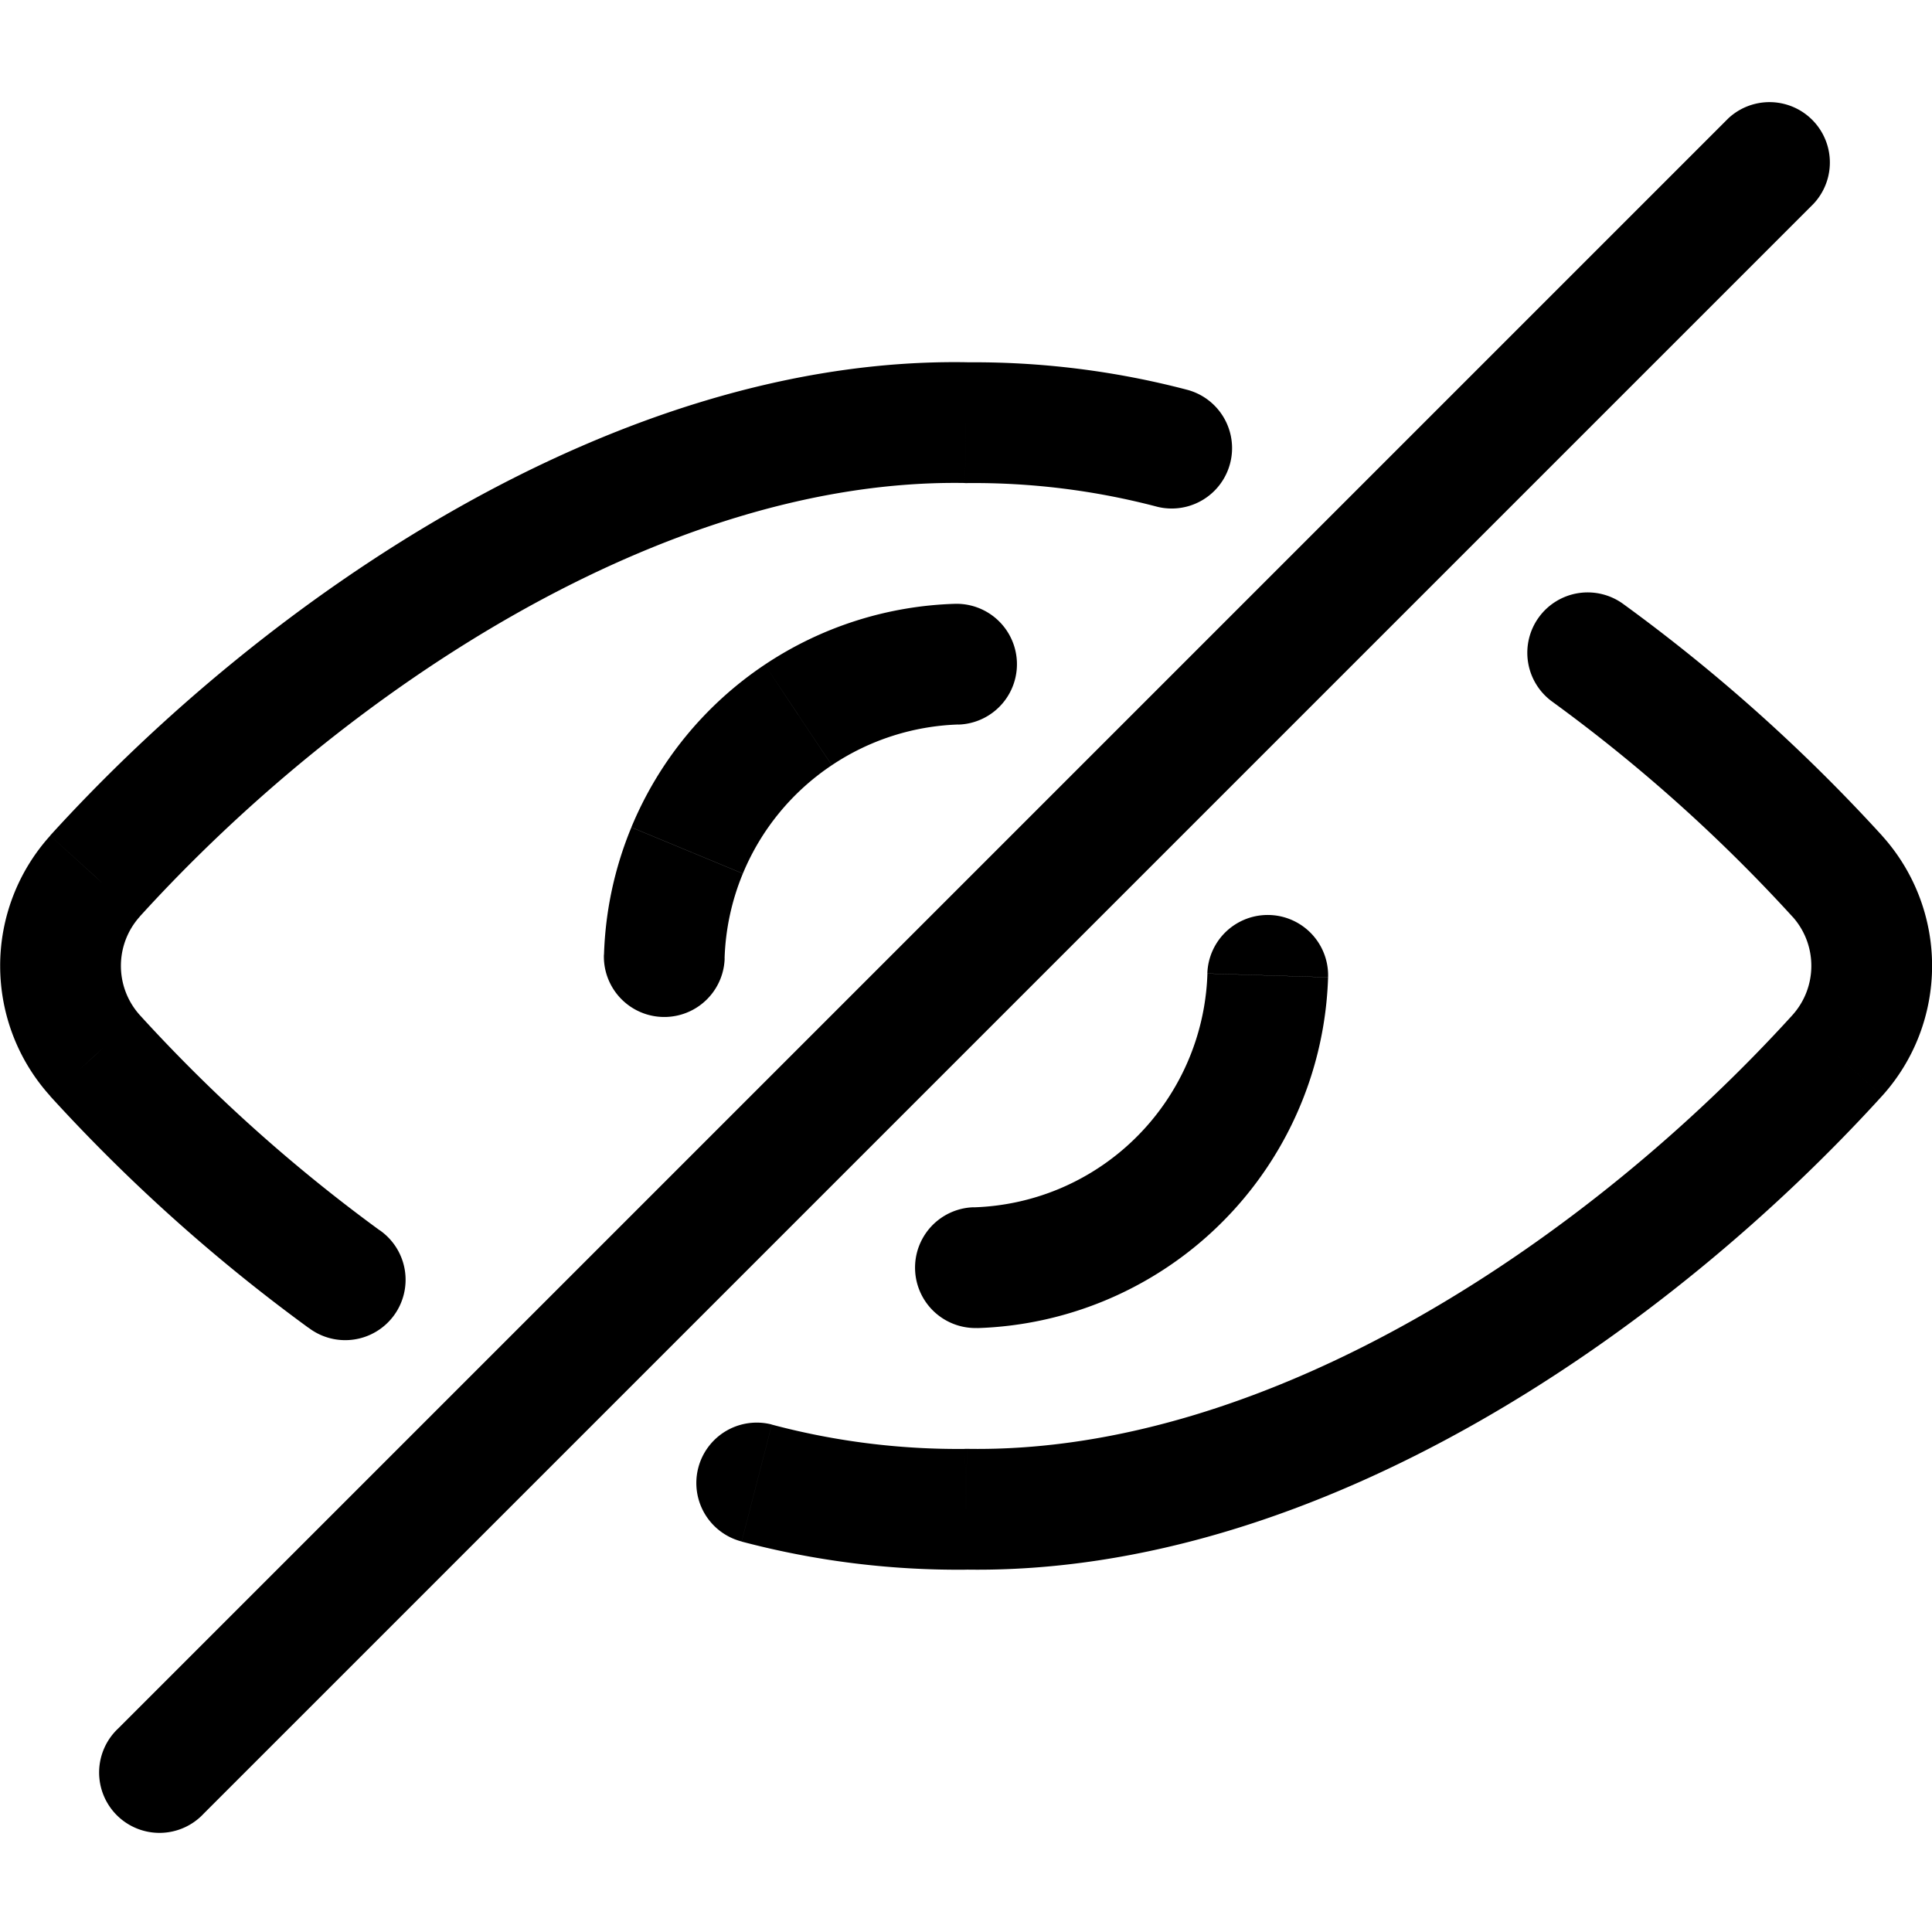 <svg width="24" height="24" viewBox="0 0 24 24" fill="none" xmlns="http://www.w3.org/2000/svg"><path d="m12 5.251-.013.75h.026L12 5.25ZM1.179 10.885l-.555-.504-.002.002.557.502Zm0 2.226-.557.502.002.002.555-.504ZM12 18.748l.013-.75h-.026l.013.75Zm10.824-5.637.555.504.002-.002-.557-.502Zm0-2.226.557-.502-.002-.003-.555.505Zm-8.445-4.589a.75.75 0 0 0 .372-1.453l-.372 1.453Zm5.787 1.208a.75.75 0 1 0-.881 1.214l.881-1.214ZM9.588 17.696a.75.75 0 0 0-.375 1.453l.375-1.453Zm-5.756-1.203a.75.75 0 1 0 .883-1.212l-.883 1.213Zm11.285-2.41-.623-.417.623.417Zm-1.683 1.38-.286-.692.286.693Zm-4.898-4.9-.693-.286.693.287Zm1.38-1.682L9.5 8.257l.417.624Zm1.99.12a.75.75 0 1 0-.047-1.5l.047 1.5ZM7.502 11.86a.75.75 0 0 0 1.5.046l-1.5-.046Zm8.996.28a.75.75 0 0 0-1.5-.047l1.5.047Zm-4.404 2.857a.75.75 0 0 0 .047 1.5l-.047-1.5ZM22.53 2.53a.75.75 0 0 0-1.06-1.06l1.06 1.06ZM1.47 21.47a.75.75 0 1 0 1.06 1.06l-1.06-1.06ZM12.013 4.5c-4.349-.073-8.71 2.93-11.39 5.88l1.111 1.008C4.296 8.568 8.274 5.938 11.987 6l.026-1.5ZM.622 10.383a2.41 2.41 0 0 0-.62 1.615h1.5c0-.226.083-.443.234-.611L.622 10.383Zm-.62 1.615c0 .597.22 1.172.62 1.615l1.114-1.004a.913.913 0 0 1-.234-.611h-1.5Zm11.985 7.5c4.421.074 8.77-2.998 11.392-5.883l-1.11-1.008c-2.51 2.763-6.477 5.455-10.256 5.391l-.026 1.5Zm11.394-5.885c.4-.443.62-1.018.62-1.615h-1.5a.912.912 0 0 1-.234.611l1.114 1.004Zm.62-1.615a2.41 2.41 0 0 0-.62-1.615l-1.114 1.004a.912.912 0 0 1 .234.611h1.5Zm-9.25-7.155a10.434 10.434 0 0 0-2.764-.342l.026 1.5a8.936 8.936 0 0 1 2.366.295l.372-1.453Zm8.628 5.537a21.363 21.363 0 0 0-3.213-2.876l-.881 1.214a19.876 19.876 0 0 1 2.984 2.672l1.11-1.01ZM9.213 19.15a10.5 10.5 0 0 0 2.8.349l-.026-1.5a8.985 8.985 0 0 1-2.399-.302l-.375 1.453Zm-8.59-5.534a21.417 21.417 0 0 0 3.21 2.879l.882-1.213a19.915 19.915 0 0 1-2.98-2.674L.623 13.615Zm13.871.051a3 3 0 0 1-1.346 1.105l.573 1.386a4.5 4.5 0 0 0 2.02-1.657l-1.247-.834Zm-5.266-2.815a3 3 0 0 1 1.105-1.346L9.5 8.257a4.5 4.5 0 0 0-1.657 2.02l1.385.574Zm1.105-1.346A3 3 0 0 1 11.906 9l-.047-1.499a4.5 4.5 0 0 0-2.359.756l.833 1.248Zm-1.332 2.401a3 3 0 0 1 .227-1.055l-1.385-.574a4.5 4.5 0 0 0-.34 1.583L9 11.906Zm5.998.187a3 3 0 0 1-.505 1.573l1.247.834a4.5 4.5 0 0 0 .757-2.36l-1.5-.047Zm-1.851 2.678a3 3 0 0 1-1.054.226l.047 1.5a4.5 4.5 0 0 0 1.58-.34l-.573-1.386ZM21.47 1.47l-20 20 1.06 1.06 20-20-1.06-1.06Z" fill="#000"/></svg>